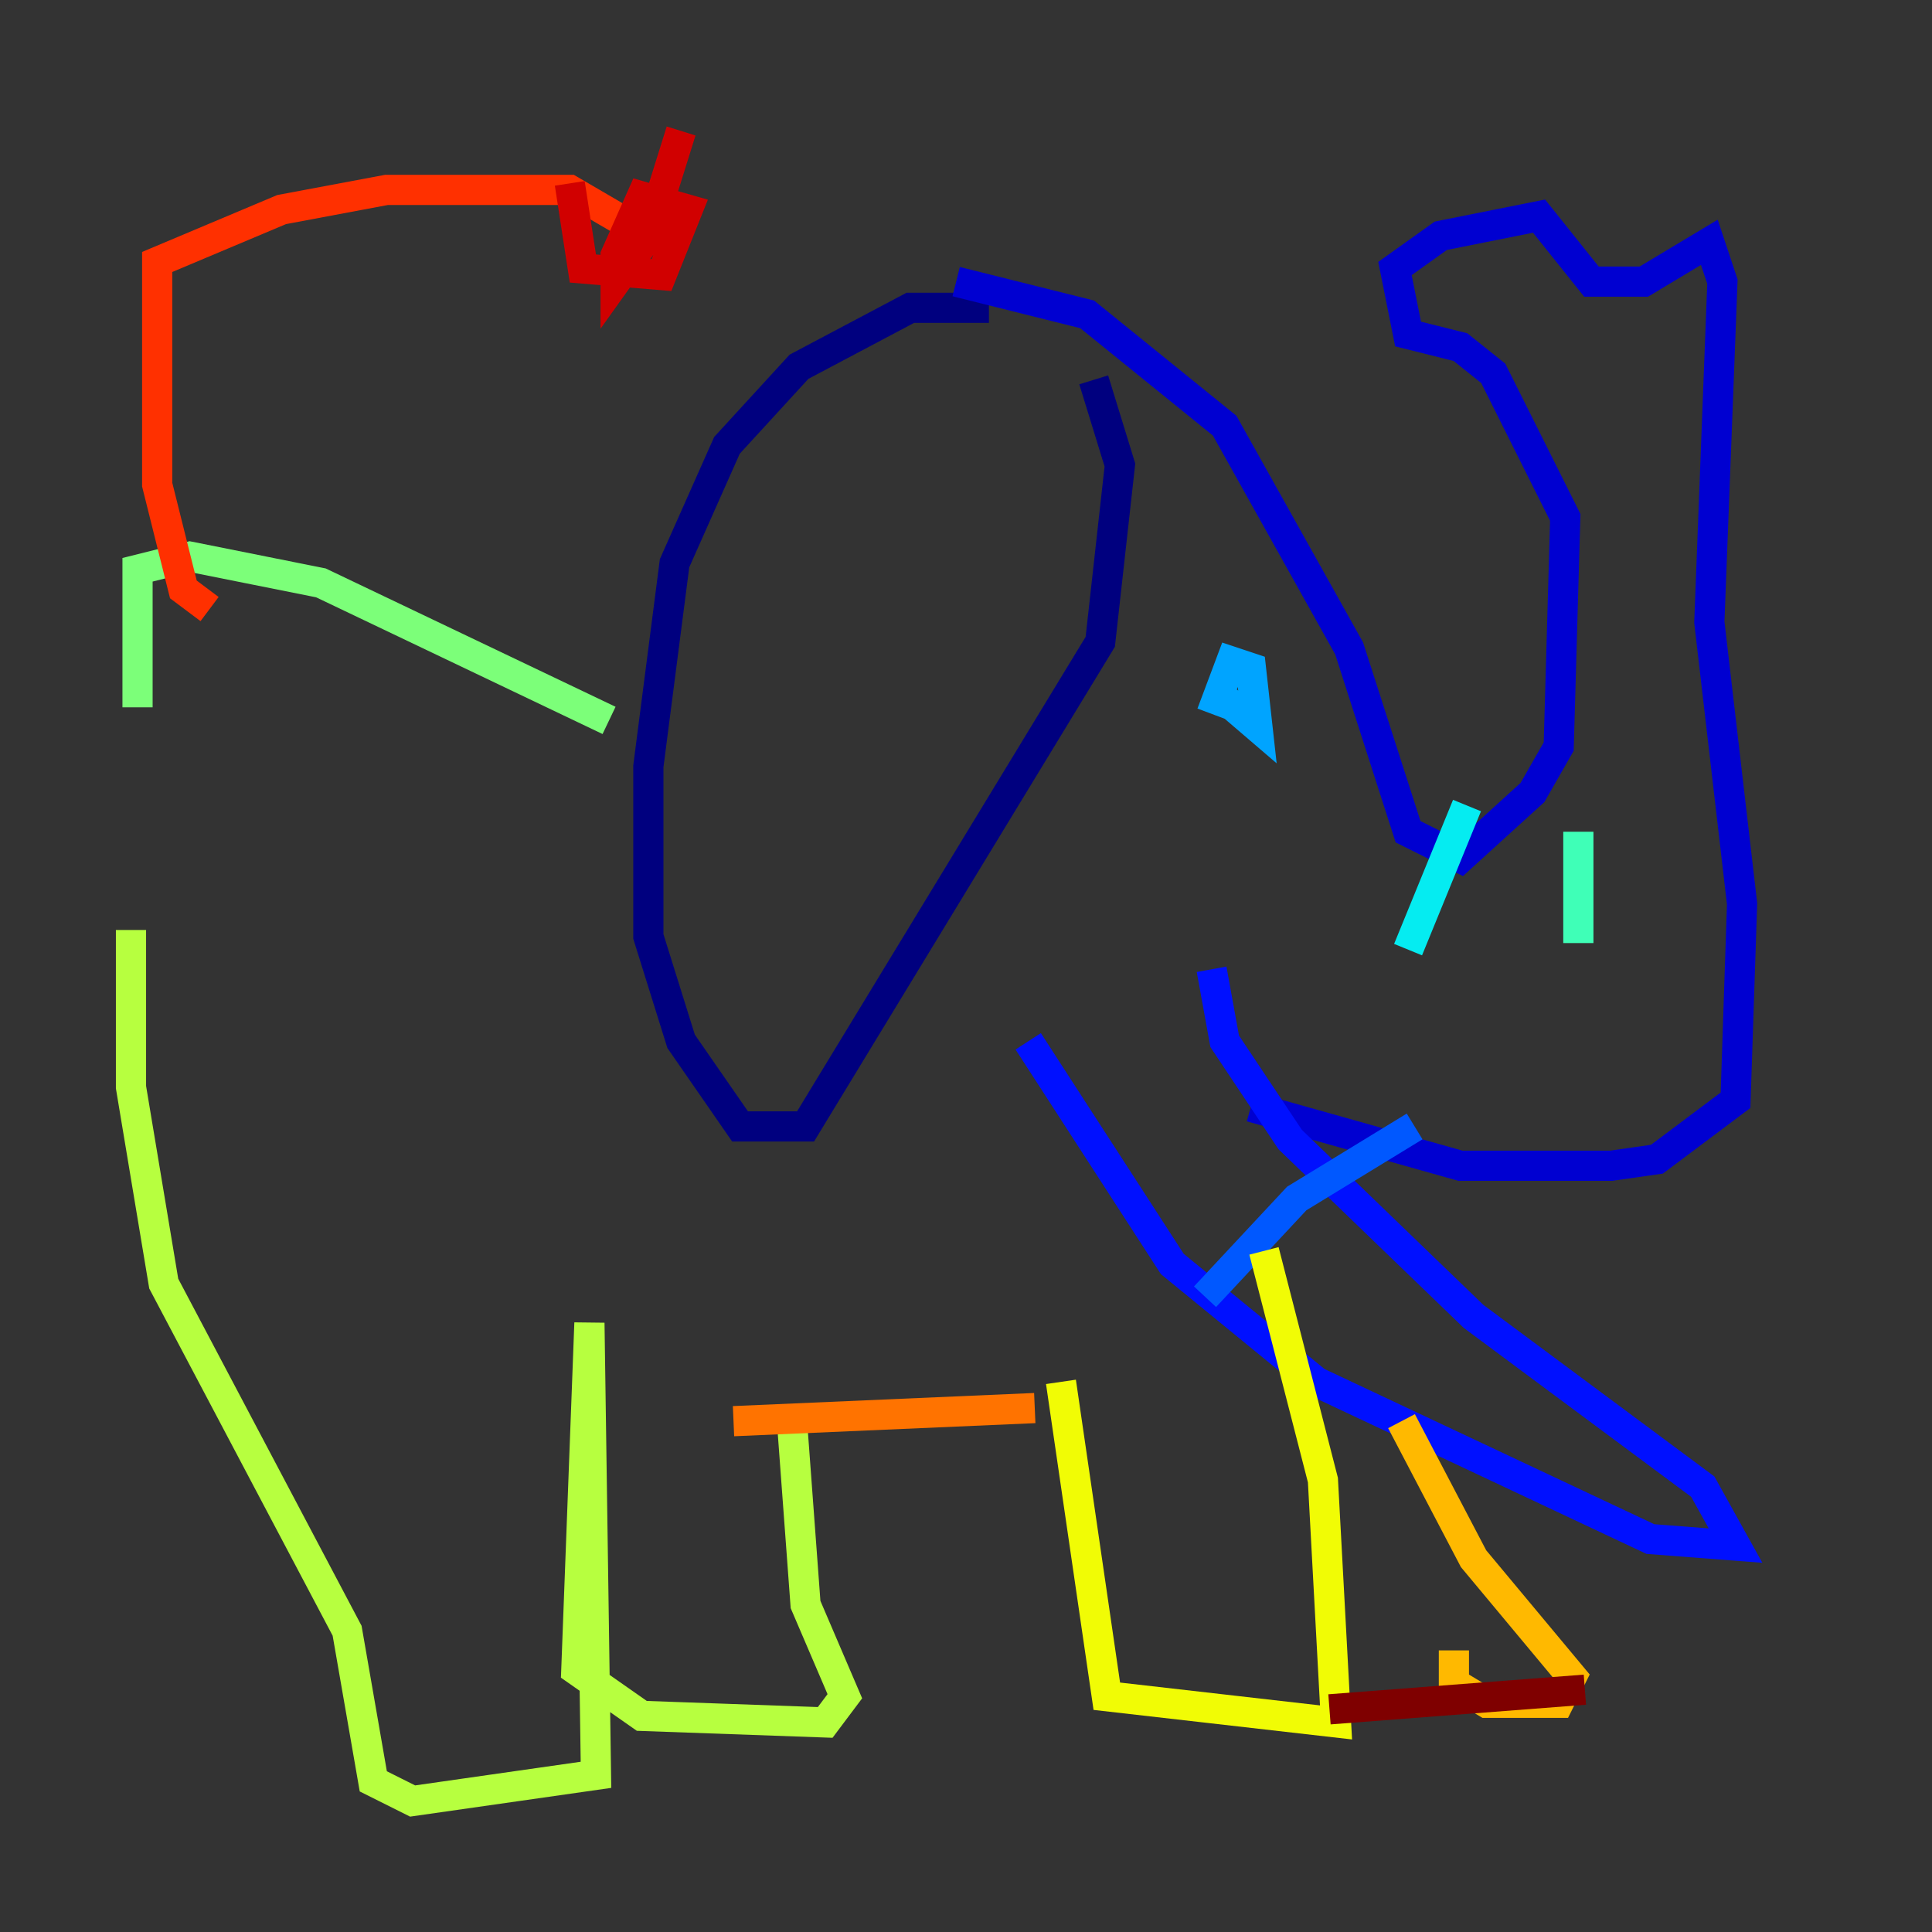 <?xml version="1.0" encoding="utf-8" ?>
<svg baseProfile="tiny" height="128" version="1.2" viewBox="0,0,128,128" width="128" xmlns="http://www.w3.org/2000/svg" xmlns:ev="http://www.w3.org/2001/xml-events" xmlns:xlink="http://www.w3.org/1999/xlink"><rect x="0" y="0" width="128" height="128" fill="#333333" stroke="none"/><defs /><polyline fill="none" points="65.519,20.393 60.312,20.393 52.936,24.298 48.163,29.505 44.691,37.315 42.956,50.766 42.956,62.047 45.125,68.99 49.031,74.63 53.37,74.63 72.895,42.522 74.197,30.807 72.461,25.166" stroke="#00007f" stroke-width="2" /><polyline fill="none" points="63.349,18.658 72.027,20.827 81.139,28.203 89.383,42.956 93.288,55.105 96.759,56.841 101.532,52.502 103.268,49.464 103.702,34.278 98.929,24.732 96.759,22.997 93.288,22.129 92.42,17.79 95.458,15.62 101.966,14.319 105.437,18.658 108.909,18.658 113.248,16.054 114.115,18.658 113.248,41.22 115.417,59.878 114.983,72.895 109.776,76.8 106.739,77.234 96.759,77.234 82.875,73.329" stroke="#0000d1" stroke-width="2" /><polyline fill="none" points="80.271,64.217 81.139,68.99 85.478,75.498 97.627,87.214 112.814,98.495 114.983,102.4 109.342,101.966 87.214,91.552 77.668,83.742 68.122,68.99" stroke="#0010ff" stroke-width="2" /><polyline fill="none" points="79.837,85.912 85.912,79.403 93.722,74.63" stroke="#0058ff" stroke-width="2" /><polyline fill="none" points="80.271,45.559 83.308,48.163 82.875,44.258 81.573,43.824 80.271,47.295" stroke="#00a4ff" stroke-width="2" /><polyline fill="none" points="97.193,53.37 93.288,62.915" stroke="#05ecf1" stroke-width="2" /><polyline fill="none" points="104.57,55.105 104.57,62.481" stroke="#3fffb7" stroke-width="2" /><polyline fill="none" points="40.352,47.729 21.261,38.617 12.583,36.881 9.112,37.749 9.112,46.861" stroke="#7cff79" stroke-width="2" /><polyline fill="none" points="8.678,61.614 8.678,72.027 10.848,85.044 22.997,108.041 24.732,118.02 27.336,119.322 39.485,117.586 39.051,87.647 38.183,110.644 42.522,113.681 54.671,114.115 55.973,112.38 53.37,106.305 52.502,94.59" stroke="#b7ff3f" stroke-width="2" /><polyline fill="none" points="83.742,82.875 87.647,98.061 88.515,114.115 73.329,112.38 70.291,91.552" stroke="#f1fc05" stroke-width="2" /><polyline fill="none" points="96.325,109.342 96.325,111.512 98.495,112.814 103.268,112.814 104.136,111.078 97.627,103.268 92.854,94.156" stroke="#ffb900" stroke-width="2" /><polyline fill="none" points="68.556,93.288 48.597,94.156" stroke="#ff7300" stroke-width="2" /><polyline fill="none" points="13.885,40.352 12.149,39.051 10.414,32.108 10.414,17.356 18.658,13.885 25.6,12.583 37.749,12.583 42.956,15.62" stroke="#ff3000" stroke-width="2" /><polyline fill="none" points="37.749,12.149 38.617,17.79 43.824,18.224 45.559,13.885 42.522,13.017 40.786,16.922 40.786,18.658 42.956,15.62 45.125,8.678" stroke="#d10000" stroke-width="2" /><polyline fill="none" points="105.003,111.946 88.081,113.248" stroke="#7f0000" stroke-width="2" /></svg>